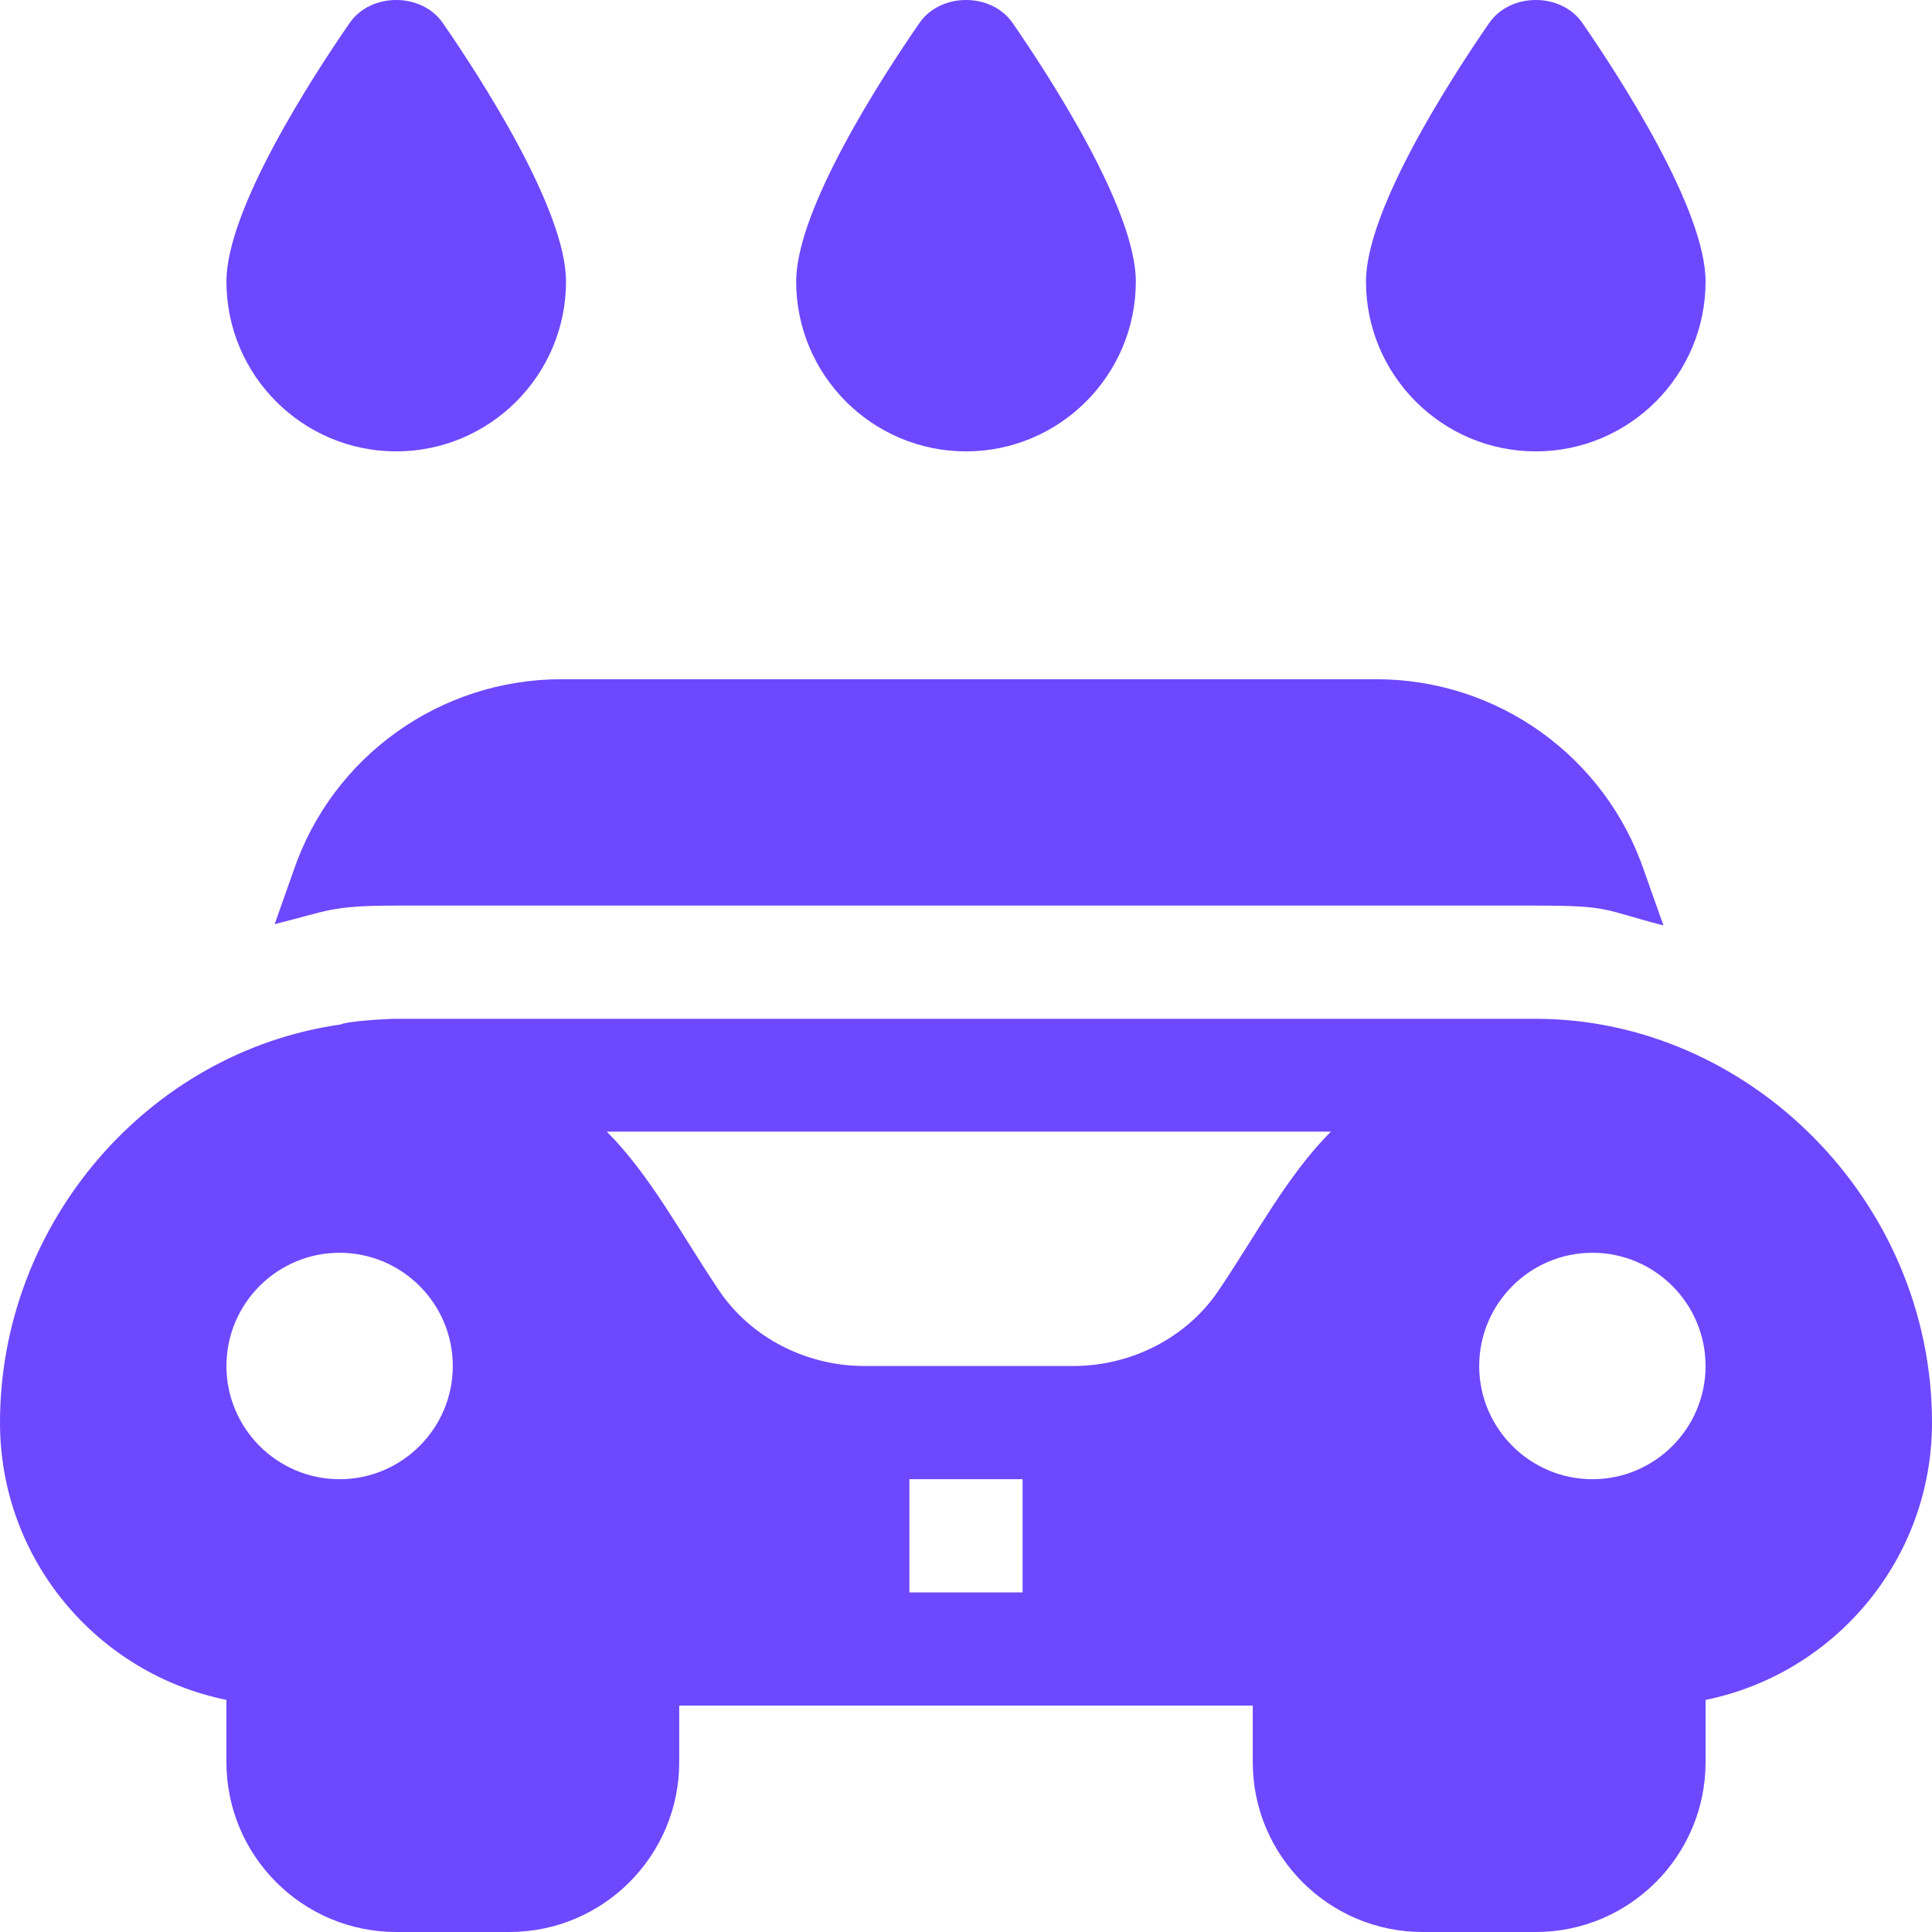 <svg width="30" height="30" viewBox="0 0 30 30" fill="none" xmlns="http://www.w3.org/2000/svg">
<g clip-path="url(#clip0_55_5616)">
<path d="M25.533 13.532C24.929 11.747 23.256 10.547 21.371 10.547H8.718C6.834 10.547 5.161 11.746 4.558 13.521L4.265 14.35C5.096 14.145 5.124 14.062 6.152 14.062H23.848C25.015 14.062 24.878 14.124 25.83 14.37L25.533 13.532ZM6.876 0.357C6.546 -0.119 5.758 -0.119 5.429 0.357C4.854 1.19 3.516 3.248 3.516 4.372C3.516 5.826 4.698 7.009 6.152 7.009C7.606 7.009 8.789 5.826 8.789 4.372C8.789 3.248 7.451 1.19 6.876 0.357ZM24.571 0.357C24.242 -0.119 23.454 -0.119 23.124 0.357C22.549 1.19 21.211 3.248 21.211 4.372C21.211 5.826 22.394 7.009 23.848 7.009C25.302 7.009 26.484 5.826 26.484 4.372C26.484 3.248 25.146 1.19 24.571 0.357ZM15.724 0.357C15.394 -0.119 14.606 -0.119 14.277 0.357C13.701 1.19 12.363 3.248 12.363 4.372C12.363 5.826 13.546 7.009 15 7.009C16.454 7.009 17.637 5.826 17.637 4.372C17.637 3.248 16.299 1.19 15.724 0.357ZM23.848 15.82H6.152C6.012 15.82 5.396 15.855 5.291 15.908C2.303 16.33 0 18.996 0 22.09C0 24.215 1.511 25.988 3.516 26.396V27.363C3.516 28.817 4.698 30 6.152 30H7.91C9.364 30 10.547 28.817 10.547 27.363V26.484H19.453V27.363C19.453 28.817 20.636 30 22.09 30H23.848C25.302 30 26.484 28.817 26.484 27.363V26.396C28.489 25.988 30 24.215 30 22.09C30 18.641 27.148 15.82 23.848 15.82ZM5.273 22.969C4.304 22.969 3.516 22.18 3.516 21.211C3.516 20.242 4.304 19.453 5.273 19.453C6.242 19.453 7.031 20.242 7.031 21.211C7.031 22.18 6.242 22.969 5.273 22.969ZM15.879 24.727H14.121V22.969H15.879V24.727ZM18.926 20.033C18.433 20.771 17.567 21.211 16.67 21.211H13.418C12.521 21.211 11.654 20.771 11.162 20.033C10.574 19.162 10.101 18.251 9.422 17.572H20.666C19.987 18.252 19.514 19.162 18.926 20.033ZM24.727 22.969C23.758 22.969 22.969 22.18 22.969 21.211C22.969 20.242 23.758 19.453 24.727 19.453C25.696 19.453 26.484 20.242 26.484 21.211C26.484 22.18 25.696 22.969 24.727 22.969Z" fill="#6D48FF"/>
</g>
<defs>
<clipPath id="clip0_55_5616">
<rect width="30" height="30" fill="white"/>
</clipPath>
</defs>
</svg>
